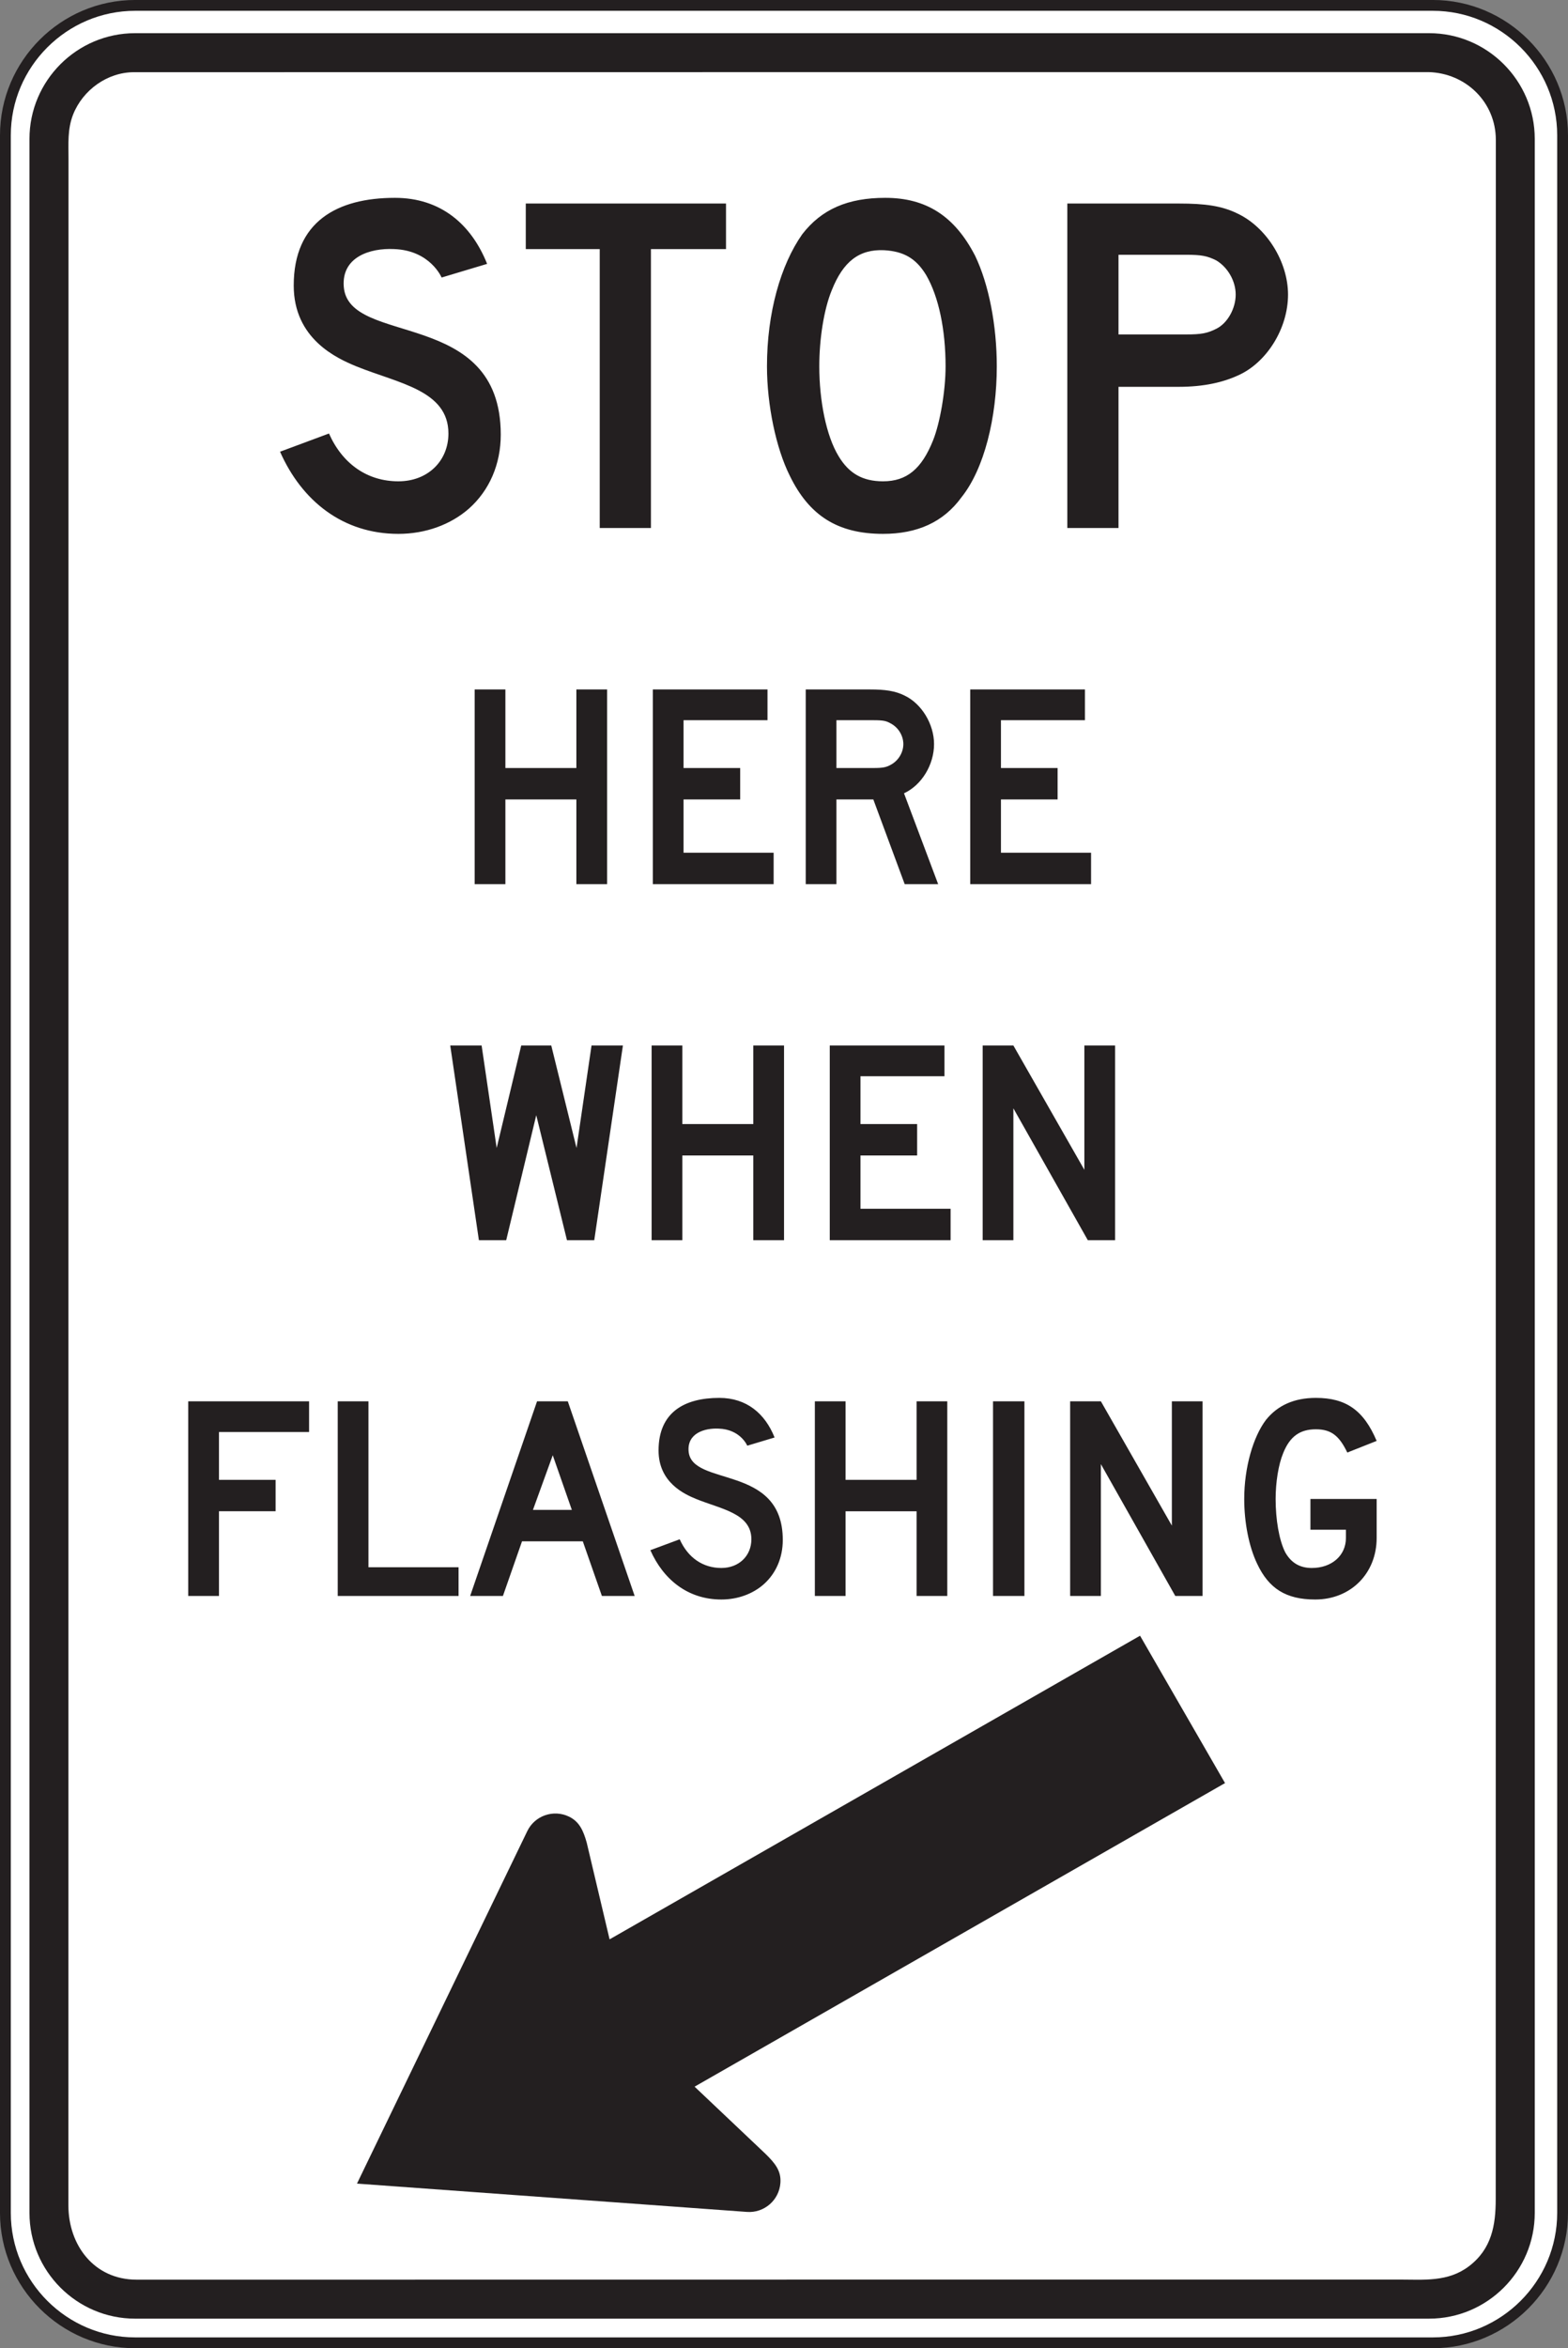 <?xml version="1.0" encoding="UTF-8" standalone="no"?>
<!-- Created with Inkscape (http://www.inkscape.org/) -->

<svg
   xmlns:dc="http://purl.org/dc/elements/1.1/"
   xmlns:cc="http://creativecommons.org/ns#"
   xmlns:rdf="http://www.w3.org/1999/02/22-rdf-syntax-ns#"
   xmlns:svg="http://www.w3.org/2000/svg"
   xmlns="http://www.w3.org/2000/svg"
   xmlns:sodipodi="http://sodipodi.sourceforge.net/DTD/sodipodi-0.dtd"
   xmlns:inkscape="http://www.inkscape.org/namespaces/inkscape"
   width="90.625"
   height="135.625"
   id="svg5201"
   version="1.1"
   inkscape:version="0.48.2 r9819"
   sodipodi:docname="New document 18">
  <rect width="100%" height="100%" fill="#808080" stroke="none"/>
  <defs
     id="defs5203">
    <clipPath
       clipPathUnits="userSpaceOnUse"
       id="clipPath3209">
      <path
         inkscape:connector-curvature="0"
         d="M 62.625,45 576,45 l 0,693 -513.375,0 0,-693 z"
         id="path3211" />
    </clipPath>
  </defs>
  <sodipodi:namedview
     id="base"
     pagecolor="#ffffff"
     bordercolor="#666666"
     borderopacity="1.0"
     inkscape:pageopacity="0.0"
     inkscape:pageshadow="2"
     inkscape:zoom="0.35"
     inkscape:cx="-13.97321"
     inkscape:cy="96.383942"
     inkscape:document-units="px"
     inkscape:current-layer="layer1"
     showgrid="false"
     fit-margin-top="0"
     fit-margin-left="0"
     fit-margin-right="0"
     fit-margin-bottom="0"
     inkscape:window-width="469"
     inkscape:window-height="425"
     inkscape:window-x="25"
     inkscape:window-y="25"
     inkscape:window-maximized="0" />
  <g
     inkscape:label="Layer 1"
     inkscape:groupmode="layer"
     id="layer1"
     transform="translate(-388.973,-493.121)">
    <g
       id="g3205"
       transform="matrix(1.25,0,0,-1.25,170.434,1232.315)">
      <g
         id="g3207"
         clip-path="url(#clipPath3209)">
        <g
           id="g3213"
           transform="translate(181.081,591.106)">
          <path
             d="m 0,0 60,0 c 3.299,0 6,-2.7 6,-6 l 0,-96 c 0,-3.301 -2.701,-6 -6,-6 l -60,0 c -3.3,0 -6,2.699 -6,6 l 0,96 c 0,3.3 2.7,6 6,6"
             style="fill:#ffffff;fill-opacity:1;fill-rule:nonzero;stroke:none"
             id="path3215"
             inkscape:connector-curvature="0" />
        </g>
        <g
           id="g3217"
           transform="translate(181.081,591.106)">
          <path
             d="m 0,0 60,0 c 3.299,0 6,-2.7 6,-6 l 0,-96 c 0,-3.301 -2.701,-6 -6,-6 l -60,0 c -3.3,0 -6,2.699 -6,6 l 0,96 c 0,3.3 2.7,6 6,6 z"
             style="fill:none;stroke:#231f20;stroke-width:0.5;stroke-linecap:butt;stroke-linejoin:miter;stroke-miterlimit:4;stroke-opacity:1;stroke-dasharray:none"
             id="path3219"
             inkscape:connector-curvature="0" />
        </g>
        <g
           id="g3221"
           transform="translate(181.078,589.822)">
          <path
             d="m 0,0 59.832,0 c 2.689,0 4.884,-2.194 4.884,-4.884 l 0,-95.831 c 0,-2.691 -2.195,-4.885 -4.884,-4.885 L 0,-105.6 c -2.691,0 -4.884,2.194 -4.884,4.885 l 0,95.831 C -4.884,-2.194 -2.691,0 0,0"
             style="fill:#231f20;fill-opacity:1;fill-rule:evenodd;stroke:none"
             id="path3223"
             inkscape:connector-curvature="0" />
        </g>
        <g
           id="g3225"
           transform="translate(240.886,588.023)">
          <path
             d="m 0,0 c 1.714,-0.044 3.108,-1.384 3.108,-3.13 l 0,-0.512 0,-2.875 c -10e-4,-3.937 -10e-4,-7.874 -10e-4,-11.81 l 0,-17.318 C 3.106,-42.224 3.105,-48.804 3.105,-55.384 l 0,-19.076 C 3.104,-79.569 3.104,-84.679 3.103,-89.788 l 0,-8.492 c 0,-1.196 -0.18,-2.295 -1.238,-3.1 -0.969,-0.736 -2.092,-0.615 -3.221,-0.615 l -12.78,0 c -6.419,-0.002 -12.837,-0.002 -19.256,-0.002 -5.945,-0.002 -11.89,-0.002 -17.834,-0.002 l -8.516,0 c -1.964,0 -3.15,1.596 -3.15,3.432 l 0,2.545 c 0,3.769 0,7.539 0.001,11.308 l 0,17.033 c 0,6.557 10e-4,13.113 10e-4,19.67 10e-4,6.407 10e-4,12.815 10e-4,19.222 0,5.231 0.001,10.461 0.001,15.691 0,3.024 0,6.048 10e-4,9.072 0,0.711 -0.054,1.391 0.214,2.07 0.449,1.13 1.583,1.952 2.811,1.952 l 0.984,0 c 4.011,0 8.022,0.001 12.032,0.001 6.353,0.001 12.707,0.001 19.06,0.002 l 18.191,0 C -6.454,0 -3.312,0 -0.171,0 L 0,0"
             style="fill:#ffffff;fill-opacity:1;fill-rule:evenodd;stroke:none"
             id="path3227"
             inkscape:connector-curvature="0" />
        </g>
        <g
           id="g3229"
           transform="translate(226.548,575.902)">
          <path
             d="m 0,0 0,3.682 3.104,0 C 3.84,3.682 4.103,3.629 4.524,3.419 5.05,3.103 5.418,2.472 5.418,1.841 5.418,1.21 5.05,0.526 4.524,0.263 4.103,0.053 3.84,0 3.104,0 L 0,0 z m 0,-2.42 2.789,0 c 1.157,0 2.05,0.21 2.735,0.526 1.314,0.579 2.314,2.157 2.314,3.735 0,1.526 -1,3.104 -2.314,3.735 C 4.787,5.944 3.998,6.049 2.789,6.049 l -5.156,0 0,-14.992 2.367,0 0,6.523 z m -10.836,6.312 c 0.894,-0.052 1.473,-0.368 1.947,-1.157 0.578,-0.999 0.893,-2.525 0.893,-4.208 0,-1.157 -0.262,-2.63 -0.578,-3.419 -0.526,-1.315 -1.21,-1.894 -2.314,-1.894 -0.947,0 -1.578,0.368 -2.052,1.157 -0.579,0.947 -0.895,2.578 -0.895,4.156 0,1.262 0.211,2.631 0.58,3.524 0.525,1.316 1.261,1.894 2.419,1.841 m 0.052,2.42 c -1.735,0 -2.945,-0.526 -3.84,-1.683 -0.999,-1.421 -1.63,-3.63 -1.63,-6.102 0,-1.788 0.42,-3.787 1.052,-5.05 0.894,-1.841 2.209,-2.691 4.314,-2.691 1.578,0 2.788,0.535 3.629,1.692 1.052,1.315 1.631,3.682 1.631,6.049 0,1.894 -0.369,3.788 -0.999,5.102 -0.948,1.842 -2.262,2.683 -4.157,2.683 m -7.364,-0.263 -9.258,0 0,-2.104 3.419,0 0,-12.888 2.367,0 0,12.888 3.472,0 0,2.104 z M -29.194,3.261 c -0.736,1.841 -2.157,3.051 -4.262,3.051 -2.681,0 -4.68,-1.105 -4.68,-4.05 0,-2.473 1.999,-3.367 2.892,-3.735 1.947,-0.789 4.261,-1.105 4.261,-3.104 0,-1.262 -0.946,-2.209 -2.314,-2.209 -1.42,0 -2.578,0.789 -3.209,2.209 l -2.262,-0.841 c 1,-2.262 2.893,-3.796 5.471,-3.796 1.262,0 2.42,0.429 3.261,1.166 0.948,0.841 1.473,2.051 1.473,3.419 0,5.891 -7.049,4.05 -7.259,6.838 -0.105,1.368 1.21,1.789 2.315,1.736 1.682,-0.053 2.209,-1.315 2.209,-1.315 l 2.104,0.631 z"
             style="fill:#231f20;fill-opacity:1;fill-rule:evenodd;stroke:none"
             id="path3231"
             inkscape:connector-curvature="0" />
        </g>
        <g
           id="g3233"
           transform="translate(223.732,555.869)">
          <path
             d="m 0,0 -2.62,0 0,2.209 3.883,0 0,1.421 -5.303,0 0,-8.996 5.587,0 0,1.452 -4.167,0 0,2.462 2.62,0 L 0,0 z m -10.227,0 0,2.209 1.706,0 c 0.472,0 0.599,-0.031 0.82,-0.158 0.347,-0.189 0.568,-0.567 0.568,-0.946 0,-0.379 -0.221,-0.758 -0.568,-0.948 C -7.922,0.031 -8.08,0 -8.521,0 l -1.706,0 z m 3.125,-1.168 c 0.821,0.379 1.389,1.325 1.389,2.273 0,0.915 -0.568,1.862 -1.357,2.24 -0.442,0.222 -0.915,0.285 -1.61,0.285 l -2.966,0 0,-8.996 1.419,0 0,3.914 1.706,0 1.451,-3.914 1.547,0 -1.579,4.198 z M -14.677,0 l -2.619,0 0,2.209 3.882,0 0,1.421 -5.302,0 0,-8.996 5.586,0 0,1.452 -4.166,0 0,2.462 2.619,0 0,1.452 z m -6.154,3.63 -1.42,0 0,-3.63 -3.282,0 0,3.63 -1.421,0 0,-8.996 1.421,0 0,3.914 3.282,0 0,-3.914 1.42,0 0,8.996 z"
             style="fill:#231f20;fill-opacity:1;fill-rule:evenodd;stroke:none"
             id="path3235"
             inkscape:connector-curvature="0" />
        </g>
        <g
           id="g3237"
           transform="translate(209.366,489.154)">
          <path
             d="m 0,0 -18.029,1.308 7.873,16.284 c 0.345,0.718 1.214,1.021 1.933,0.671 0.48,-0.232 0.662,-0.654 0.815,-1.195 L -6.349,12.594 18.178,26.623 22.107,19.814 -2.419,5.787 0.864,2.679 C 1.307,2.244 1.59,1.894 1.549,1.338 1.492,0.541 0.796,-0.059 0,0"
             style="fill:#231f20;fill-opacity:1;fill-rule:evenodd;stroke:none"
             id="path3239"
             inkscape:connector-curvature="0" />
        </g>
        <g
           id="g3241"
           transform="translate(221.687,543.048)">
          <path
             d="m 0,0 -1.42,0 0,-8.995 1.42,0 0,6.092 3.441,-6.092 1.261,0 0,8.995 -1.42,0 0,-5.744 L 0,0 z m -4.45,-3.63 -2.62,0 0,2.21 3.883,0 0,1.42 -5.303,0 0,-8.995 5.587,0 0,1.452 -4.167,0 0,2.462 2.62,0 0,1.451 z m -6.154,3.63 -1.421,0 0,-3.63 -3.282,0 0,3.63 -1.42,0 0,-8.995 1.42,0 0,3.914 3.282,0 0,-3.914 1.421,0 0,8.995 z m -10.763,0 -1.389,0 -1.135,-4.735 -0.696,4.735 -1.451,0 1.325,-8.995 1.263,0 1.389,5.775 1.42,-5.775 1.262,0 L -18.054,0 -19.505,0 -20.199,-4.735 -21.367,0 z"
             style="fill:#231f20;fill-opacity:1;fill-rule:evenodd;stroke:none"
             id="path3243"
             inkscape:connector-curvature="0" />
        </g>
        <g
           id="g3245"
           transform="translate(238.484,522.096)">
          <path
             d="m 0,0 -3.062,0 0,-1.422 1.641,0 0,-0.379 c 0,-0.82 -0.662,-1.388 -1.578,-1.388 -0.536,0 -0.946,0.222 -1.23,0.726 -0.285,0.569 -0.442,1.516 -0.442,2.463 0,0.756 0.126,1.578 0.347,2.113 0.315,0.79 0.789,1.106 1.514,1.106 0.695,0 1.074,-0.285 1.453,-1.074 L 0,2.682 c -0.6,1.42 -1.421,1.988 -2.81,1.988 -1.009,0 -1.767,-0.348 -2.303,-1.01 -0.6,-0.789 -1.01,-2.209 -1.01,-3.66 0,-1.105 0.221,-2.211 0.6,-3 0.536,-1.135 1.325,-1.646 2.682,-1.646 1.642,0 2.841,1.205 2.841,2.845 L 0,0 z m -12.751,4.512 -1.421,0 0,-8.994 1.421,0 0,6.092 3.44,-6.092 1.262,0 0,8.994 -1.42,0 0,-5.744 -3.282,5.744 z m -3.535,0 -1.452,0 0,-8.994 1.452,0 0,8.994 z m -3.567,0 -1.419,0 0,-3.629 -3.284,0 0,3.629 -1.42,0 0,-8.994 1.42,0 0,3.914 3.284,0 0,-3.914 1.419,0 0,8.994 z M -27.838,2.84 c -0.441,1.106 -1.294,1.83 -2.556,1.83 -1.61,0 -2.809,-0.662 -2.809,-2.43 0,-1.484 1.199,-2.019 1.735,-2.24 1.168,-0.474 2.557,-0.664 2.557,-1.863 0,-0.758 -0.568,-1.326 -1.389,-1.326 -0.851,0 -1.546,0.474 -1.925,1.326 l -1.357,-0.504 c 0.6,-1.357 1.736,-2.279 3.282,-2.279 0.758,0 1.452,0.258 1.957,0.701 0.569,0.504 0.884,1.23 0.884,2.051 0,3.535 -4.229,2.429 -4.355,4.103 -0.064,0.821 0.725,1.072 1.388,1.041 1.01,-0.031 1.325,-0.789 1.325,-0.789 l 1.263,0.379 z m -11.173,-3.346 0.916,2.526 0.883,-2.526 -1.799,0 z m -0.505,-1.451 2.81,0 0.883,-2.525 1.515,0 -3.092,8.994 -1.421,0 -3.093,-8.994 1.515,0 0.883,2.525 z m -7.1,6.469 -1.421,0 0,-8.994 5.587,0 0,1.326 -4.166,0 0,7.668 z m -4.293,-3.629 -2.619,0 0,2.209 4.166,0 0,1.42 -5.587,0 0,-8.994 1.421,0 0,3.914 2.619,0 0,1.451 z"
             style="fill:#231f20;fill-opacity:1;fill-rule:evenodd;stroke:none"
             id="path3247"
             inkscape:connector-curvature="0" />
        </g>
      </g>
    </g>
  </g>
</svg>
